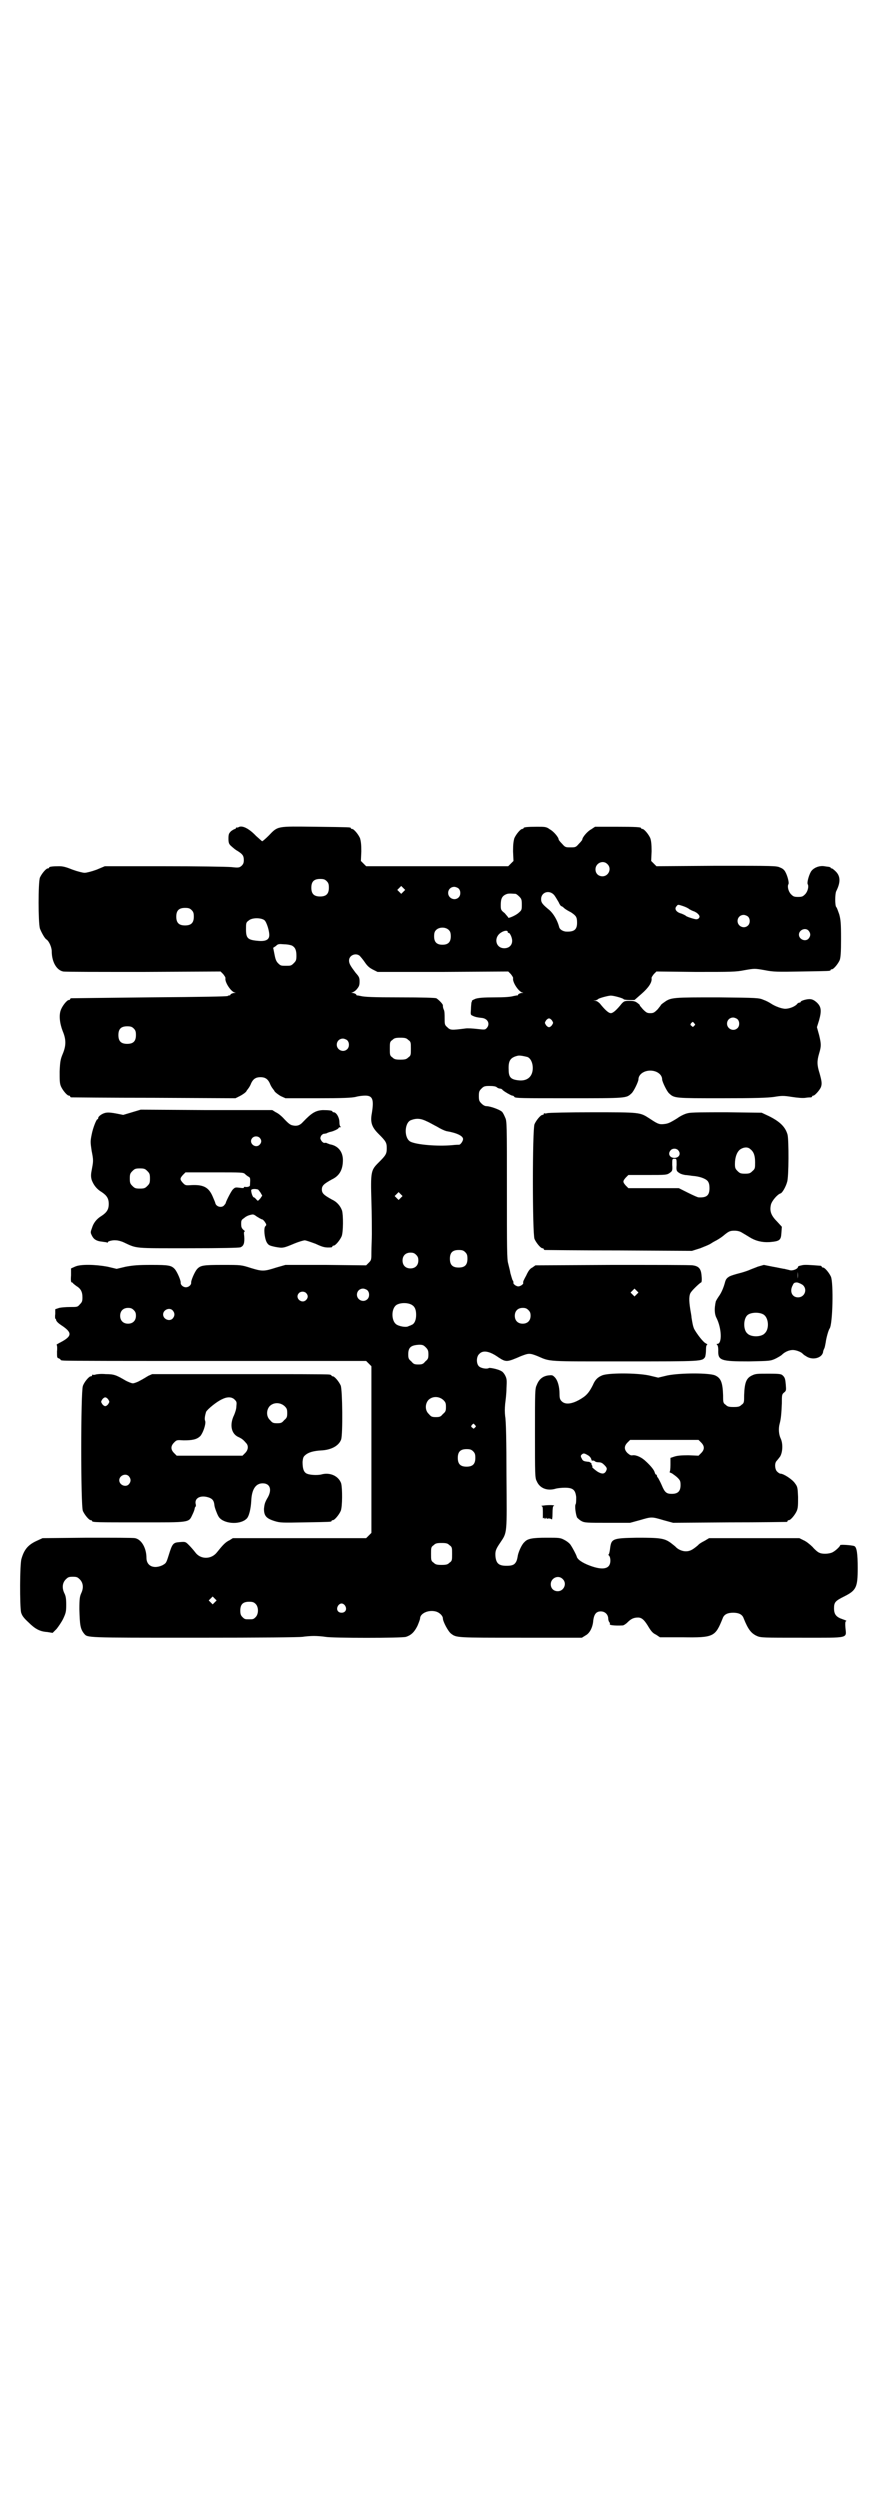 <?xml version="1.0" standalone="no"?>
<!DOCTYPE svg PUBLIC "-//W3C//DTD SVG 20010904//EN"
 "http://www.w3.org/TR/2001/REC-SVG-20010904/DTD/svg10.dtd">
<svg version="1.0" xmlns="http://www.w3.org/2000/svg"
 width="1000pt" height="2850pt" viewBox="0 0 1000 2850"
 preserveAspectRatio="xMidYMid meet">
<g transform="translate(0,2850) scale(0.5,-0.5)"
fill="#000000" stroke="none">
<path d="M544 3814 c-2 -1 -4 -1 -4 -1 -1 1 -2 0 -2 -1 0 -1 -1 -2 -2 -2 -1 0
-5 -2 -9 -5 -5 -5 -6 -7 -6 -17 0 -9 1 -12 5 -16 8 -7 10 -9 17 -13 11 -7 13
-11 13 -20 0 -6 -1 -9 -5 -13 -5 -4 -6 -5 -23 -3 -11 1 -80 2 -154 2 l-135 0
-19 -8 c-11 -4 -23 -7 -27 -7 -4 0 -16 3 -27 7 -15 6 -22 8 -31 8 -15 0 -23
-1 -23 -3 0 -1 -1 -2 -3 -2 -4 0 -14 -12 -18 -21 -4 -11 -4 -102 0 -116 3 -8
11 -23 15 -25 6 -4 12 -18 12 -27 0 -24 11 -43 26 -46 4 -1 86 -1 183 -1 l176
1 6 -6 c3 -4 6 -8 5 -10 -1 -9 12 -29 21 -32 3 0 3 -1 -1 -1 -3 0 -7 -2 -8 -3
-1 -2 -2 -3 -2 -3 0 1 -2 1 -5 -1 -5 -1 -49 -2 -180 -3 -96 -1 -175 -2 -176
-2 -2 0 -3 -1 -3 -2 0 -1 -1 -2 -3 -2 -4 0 -14 -12 -18 -22 -5 -12 -3 -31 4
-49 8 -19 8 -33 0 -52 -5 -12 -6 -17 -7 -40 0 -20 0 -27 3 -34 4 -9 14 -21 18
-21 2 0 3 -1 3 -2 0 -1 1 -2 3 -2 1 0 86 -1 188 -1 l186 -1 10 5 c6 3 13 8 15
11 1 3 4 5 4 6 1 1 3 4 5 8 5 13 11 18 23 18 12 0 18 -5 23 -18 2 -4 4 -7 5
-8 0 -1 3 -3 4 -6 2 -3 9 -8 14 -11 l11 -5 74 0 c58 0 77 1 86 3 7 2 16 3 22
3 17 0 20 -9 15 -40 -4 -21 0 -32 15 -47 17 -17 19 -20 19 -33 0 -13 -2 -16
-19 -33 -17 -17 -18 -20 -16 -88 1 -30 1 -63 1 -75 0 -12 -1 -29 -1 -40 0 -18
0 -19 -6 -25 l-6 -6 -92 1 -92 0 -21 -6 c-28 -9 -32 -9 -58 -1 -22 7 -22 7
-64 7 -45 0 -51 -1 -59 -10 -5 -6 -14 -26 -13 -31 0 -5 -6 -10 -12 -10 -6 0
-12 5 -12 10 1 5 -8 25 -13 31 -8 9 -14 10 -54 10 -31 0 -41 -1 -58 -4 l-21
-5 -21 5 c-27 5 -62 6 -74 0 l-9 -4 0 -16 c-1 -12 0 -16 2 -16 1 0 2 -1 2 -1
0 -1 4 -4 8 -7 10 -6 14 -13 14 -26 0 -9 -1 -11 -6 -16 -5 -6 -6 -6 -22 -6
-10 0 -21 -1 -25 -2 l-9 -3 0 -11 c-1 -6 0 -11 0 -11 1 1 2 -1 2 -3 1 -3 5 -7
11 -11 26 -17 26 -25 0 -39 -6 -3 -11 -6 -10 -6 1 0 2 -7 1 -15 0 -14 0 -15 4
-16 2 -1 4 -2 4 -3 0 -1 2 -2 6 -2 3 -1 159 -1 348 -1 l343 0 6 -6 6 -6 0
-190 0 -190 -6 -6 -6 -6 -152 0 -152 0 -8 -5 c-9 -4 -16 -12 -28 -27 -13 -17
-38 -17 -50 0 -3 4 -10 12 -14 16 -8 8 -8 8 -21 7 -15 -1 -17 -3 -25 -29 -6
-19 -6 -19 -15 -24 -20 -9 -36 -1 -36 17 0 22 -11 42 -26 45 -4 1 -53 1 -109
1 l-102 -1 -13 -6 c-20 -9 -29 -20 -35 -41 -4 -12 -4 -107 -1 -122 2 -7 5 -12
17 -23 15 -15 26 -21 43 -22 l12 -2 9 9 c4 5 11 15 15 23 6 13 7 16 7 32 0 14
-1 20 -4 26 -6 12 -5 24 3 32 5 5 7 6 16 6 9 0 11 -1 16 -6 8 -8 9 -20 3 -32
-3 -7 -4 -12 -4 -36 1 -36 2 -45 11 -56 8 -9 1 -9 252 -9 158 0 239 1 246 2 6
1 18 2 26 2 8 0 20 -1 26 -2 15 -3 175 -3 184 0 12 4 19 11 26 25 3 7 6 15 6
17 0 11 18 20 35 16 9 -2 17 -10 17 -16 0 -7 12 -30 19 -35 12 -9 12 -9 159
-9 l139 0 8 5 c10 5 17 19 18 35 2 14 7 20 17 20 9 0 16 -6 17 -15 0 -4 1 -8
3 -10 1 -1 1 -3 1 -4 -3 -2 9 -4 29 -3 2 0 7 3 11 7 8 8 14 11 24 11 9 0 15
-6 25 -23 5 -8 9 -13 16 -16 l9 -6 52 0 c71 -1 74 1 91 43 3 9 11 13 24 13 13
0 21 -4 24 -13 10 -25 17 -34 30 -40 9 -4 14 -4 103 -4 110 0 101 -2 99 23 -1
12 0 15 2 15 2 0 -2 2 -8 4 -15 5 -20 11 -20 25 0 14 3 17 23 27 28 14 31 21
31 65 0 32 -2 48 -8 50 -5 2 -32 4 -32 2 0 -3 -11 -13 -17 -16 -7 -4 -24 -5
-31 -1 -3 1 -10 7 -15 13 -6 6 -15 13 -20 15 l-10 5 -103 0 -103 0 -10 -6 c-6
-3 -13 -7 -15 -10 -12 -10 -18 -14 -28 -14 -9 0 -19 5 -24 11 -1 1 -5 4 -10 8
-15 11 -25 12 -77 12 -58 -1 -59 -2 -62 -27 -1 -6 -2 -11 -3 -11 -1 0 -1 -1 1
-3 2 -2 3 -7 3 -11 0 -19 -16 -23 -46 -12 -19 7 -30 15 -31 22 -2 5 -8 17 -14
26 -2 3 -8 8 -14 11 -9 5 -12 5 -40 5 -33 0 -44 -2 -51 -10 -6 -5 -13 -21 -15
-30 -2 -13 -4 -16 -8 -20 -4 -3 -9 -4 -18 -4 -17 0 -23 5 -25 20 -1 13 0 17
11 33 16 24 15 18 14 154 0 74 -1 125 -3 134 -1 9 -1 17 0 28 1 8 3 24 3 35 1
19 1 22 -3 30 -2 4 -6 9 -9 10 -6 4 -25 8 -28 7 -4 -3 -18 -1 -23 4 -6 6 -6
22 1 28 8 9 23 7 44 -8 17 -11 19 -11 51 3 18 7 20 7 38 0 30 -13 18 -12 198
-12 179 0 177 0 184 10 1 3 2 10 2 16 0 8 1 12 3 12 1 0 0 1 -3 3 -6 2 -21 22
-27 33 -3 7 -4 14 -6 26 0 4 -2 13 -3 20 -3 19 -3 32 2 38 4 6 21 22 23 22 1
0 2 6 1 14 -1 17 -6 23 -20 25 -5 1 -88 1 -184 1 l-175 -1 -7 -5 c-5 -2 -9 -8
-12 -14 -2 -5 -6 -11 -7 -14 -2 -3 -2 -6 -2 -7 2 -2 -6 -8 -11 -8 -5 0 -13 6
-11 9 0 0 0 3 -2 5 -1 2 -3 9 -5 16 -1 7 -4 17 -5 22 -3 9 -3 37 -3 168 0 151
0 157 -4 165 -2 5 -5 11 -7 13 -5 5 -27 13 -36 13 -3 0 -7 2 -11 6 -5 5 -6 7
-6 17 0 10 1 12 6 17 5 5 7 6 18 6 9 0 15 -1 17 -3 2 -2 6 -3 7 -3 2 0 5 -1 6
-3 4 -4 20 -13 22 -13 2 0 4 -1 5 -3 2 -3 16 -3 125 -3 132 0 130 0 142 11 5
4 16 27 16 32 0 11 12 20 27 20 15 0 27 -9 27 -20 0 -5 11 -28 16 -32 12 -11
12 -11 120 -11 78 0 104 1 119 3 18 3 22 3 41 0 13 -2 25 -3 31 -2 6 1 11 1
13 1 1 1 2 1 2 2 0 1 1 2 3 2 3 0 14 12 17 19 3 8 2 14 -3 32 -6 19 -6 28 -1
45 5 17 5 21 0 42 l-5 18 5 16 c6 22 5 31 -6 41 -6 5 -10 7 -16 7 -8 0 -20 -4
-20 -6 0 -1 -1 -2 -3 -2 -1 0 -4 -1 -5 -3 -5 -6 -18 -11 -27 -11 -9 0 -24 6
-33 12 -3 2 -10 6 -16 8 -11 5 -14 5 -104 6 -103 0 -108 0 -123 -11 -6 -4 -9
-7 -8 -7 0 0 -3 -4 -7 -9 -8 -8 -10 -9 -17 -9 -7 0 -9 1 -17 9 -4 5 -8 9 -7 9
1 0 -1 2 -5 5 -5 4 -9 5 -19 5 -11 0 -12 -1 -17 -6 -12 -15 -20 -22 -25 -22
-5 0 -13 7 -25 22 -3 3 -7 6 -10 6 l-5 1 5 0 c3 1 5 2 6 3 1 2 23 8 29 8 7 0
28 -6 29 -8 0 -1 6 -2 13 -2 l12 0 16 14 c16 14 24 26 23 35 -1 2 2 6 5 10 l6
6 89 -1 c82 0 92 0 112 4 23 4 23 4 46 0 20 -4 29 -4 84 -3 64 1 66 1 66 3 0
1 1 2 3 2 4 0 14 12 18 21 2 6 3 16 3 49 0 37 -1 43 -4 55 -3 8 -5 15 -7 17
-3 3 -3 30 0 36 10 20 10 34 -1 45 -4 4 -8 7 -9 7 -2 0 -3 1 -3 2 0 1 -1 1 -2
1 -2 1 -7 1 -12 2 -12 2 -26 -4 -31 -13 -5 -9 -9 -25 -7 -28 3 -5 0 -17 -6
-23 -5 -5 -7 -6 -16 -6 -9 0 -11 1 -16 6 -6 6 -9 18 -6 23 2 3 -2 19 -7 28 -2
4 -6 8 -12 10 -8 4 -14 4 -145 4 l-137 -1 -6 6 -6 6 1 22 c0 16 -1 24 -3 30
-4 9 -14 21 -18 21 -2 0 -3 1 -3 2 0 2 -10 3 -58 3 l-47 0 -9 -6 c-8 -4 -20
-18 -20 -23 0 -1 -3 -5 -8 -10 -7 -8 -8 -8 -19 -8 -11 0 -12 0 -19 8 -5 5 -8
9 -8 10 0 5 -12 19 -20 23 -8 6 -11 6 -29 6 -22 0 -31 -1 -31 -3 0 -1 -1 -2
-3 -2 -4 0 -14 -12 -18 -21 -2 -7 -3 -14 -3 -30 l1 -22 -6 -6 -6 -6 -162 0
-162 0 -6 6 -6 6 1 22 c0 16 -1 23 -3 30 -4 9 -14 21 -18 21 -2 0 -3 1 -3 2 0
2 -2 2 -81 3 -88 1 -85 2 -106 -20 -7 -7 -14 -13 -15 -13 -1 0 -7 6 -14 12
-16 17 -32 25 -40 20z m841 -84 c11 -10 3 -28 -11 -28 -9 0 -16 6 -16 16 0 14
17 22 27 12z m-640 -39 c4 -4 5 -7 5 -15 0 -14 -6 -20 -20 -20 -14 0 -20 6
-20 20 0 14 6 20 20 20 8 0 11 -1 15 -5z m175 -24 l-5 -5 -4 4 -5 5 4 4 5 5 4
-4 5 -5 -4 -4z m126 7 c5 -5 5 -15 0 -20 -9 -9 -24 -2 -24 10 0 8 6 14 14 14
3 0 8 -2 10 -4z m218 -15 c3 -4 7 -11 10 -16 2 -5 5 -9 6 -9 1 0 4 -2 6 -4 3
-3 10 -7 16 -10 12 -8 14 -11 14 -24 0 -16 -7 -21 -26 -20 -7 1 -14 5 -15 11
-4 15 -13 30 -22 38 -16 13 -19 17 -19 25 0 16 19 22 30 9z m-88 3 c1 0 5 -3
8 -6 5 -5 6 -7 6 -18 0 -12 0 -13 -7 -19 -6 -6 -25 -14 -24 -11 0 1 -4 5 -8
10 -9 7 -9 8 -9 19 0 14 3 20 12 24 5 2 8 2 22 1z m396 -35 c2 -1 7 -4 11 -5
9 -4 15 -11 11 -15 -1 -2 -4 -3 -6 -3 -4 0 -23 6 -24 8 -1 1 -5 3 -10 5 -12 3
-17 11 -11 17 3 4 3 4 15 0 6 -2 12 -5 14 -7z m-1135 -2 c4 -4 5 -7 5 -15 0
-14 -6 -20 -20 -20 -14 0 -20 6 -20 20 0 14 6 20 20 20 8 0 11 -1 15 -5z
m1269 -15 c5 -5 5 -15 0 -20 -9 -9 -24 -2 -24 10 0 8 6 14 14 14 3 0 8 -2 10
-4z m-1103 -8 c5 -4 12 -26 11 -36 -1 -9 -9 -13 -27 -11 -22 2 -26 6 -26 26 0
14 0 16 6 20 7 7 28 7 36 1z m421 -23 c3 -3 4 -7 4 -14 0 -13 -6 -19 -19 -19
-13 0 -19 6 -19 19 0 7 1 11 4 14 7 8 23 8 30 0z m820 -1 c5 -6 5 -12 0 -18
-7 -8 -22 -2 -22 9 0 11 15 17 22 9z m-686 -3 c0 -2 1 -3 1 -2 3 2 9 -10 9
-18 0 -10 -7 -17 -18 -17 -20 0 -25 25 -7 36 8 5 15 5 15 1z m-492 -31 c7 -4
10 -10 10 -23 0 -10 -1 -12 -6 -17 -6 -6 -7 -6 -18 -6 -11 0 -12 0 -18 6 -4 4
-6 9 -8 20 l-3 15 6 4 c5 5 7 5 19 4 8 0 16 -2 18 -3z m154 -23 c2 -2 8 -9 12
-15 6 -9 11 -13 19 -17 l10 -5 149 0 149 1 6 -6 c3 -4 6 -8 5 -10 -1 -9 12
-29 21 -32 3 0 3 -1 -1 -1 -3 0 -7 -2 -8 -3 -1 -2 -2 -3 -2 -3 0 1 -4 0 -9 -1
-7 -2 -20 -3 -43 -3 -25 0 -36 -1 -43 -3 -5 -2 -9 -4 -9 -5 1 0 0 -2 -1 -4 0
-2 -1 -9 -1 -15 -1 -12 -1 -13 4 -15 6 -3 12 -4 22 -5 13 -2 18 -14 10 -23 -4
-4 -4 -4 -22 -2 -9 1 -22 2 -27 1 -32 -4 -34 -4 -41 3 -6 5 -6 7 -6 20 0 8 0
17 -2 20 -2 5 -2 7 -2 10 0 3 -10 13 -15 16 -3 1 -29 2 -84 2 -61 0 -80 1 -88
3 -5 1 -9 2 -9 1 0 0 -1 1 -2 3 -1 1 -5 3 -8 3 -4 1 -4 1 -1 1 3 1 8 4 11 8 5
6 6 9 6 17 0 9 -1 11 -9 20 -12 16 -15 21 -15 28 0 12 15 18 24 11z m862 -145
c5 -5 5 -15 0 -20 -9 -9 -24 -2 -24 10 0 8 6 14 14 14 3 0 8 -2 10 -4z m-423
-3 c3 -5 3 -5 0 -10 -2 -3 -5 -5 -7 -5 -2 0 -5 2 -7 5 -3 5 -3 5 0 10 2 3 5 5
7 5 2 0 5 -2 7 -5z m324 -6 c3 -3 3 -3 0 -6 -3 -3 -3 -3 -6 0 -3 2 -3 3 -1 6
4 4 4 4 7 0z m-1278 -12 c4 -4 5 -7 5 -15 0 -14 -6 -20 -20 -20 -14 0 -20 6
-20 20 0 14 6 20 20 20 8 0 11 -1 15 -5z m626 -26 c6 -4 6 -6 6 -20 0 -14 0
-16 -6 -20 -4 -4 -7 -5 -18 -5 -11 0 -14 1 -18 5 -6 4 -6 6 -6 20 0 14 0 16 6
20 4 4 7 5 18 5 11 0 14 -1 18 -5z m-139 -1 c5 -5 5 -15 0 -20 -9 -9 -24 -2
-24 10 0 8 6 14 14 14 3 0 8 -2 10 -4z m411 -38 c7 -3 12 -13 12 -25 0 -20
-13 -31 -34 -28 -16 2 -21 7 -21 24 -1 21 4 28 21 32 5 1 14 -1 22 -3z m-229
-147 c5 -2 15 -8 23 -12 8 -5 17 -9 21 -10 24 -4 38 -11 38 -18 0 -5 -6 -13
-9 -13 -1 0 -8 0 -16 -1 -34 -3 -81 1 -95 8 -15 8 -14 43 1 49 13 5 23 4 37
-3z m-60 -174 l-5 -5 -4 4 -5 5 4 4 5 5 4 -4 5 -5 -4 -4z m147 -124 c4 -4 5
-7 5 -15 0 -14 -6 -20 -20 -20 -14 0 -20 6 -20 20 0 14 6 20 20 20 8 0 11 -1
15 -5z m-112 -6 c4 -4 5 -7 5 -13 0 -11 -7 -18 -18 -18 -11 0 -18 7 -18 18 0
11 7 18 18 18 6 0 9 -1 13 -5z m-111 -81 c5 -5 5 -15 0 -20 -9 -9 -24 -2 -24
10 0 8 6 14 14 14 3 0 8 -2 10 -4z m614 -9 l-5 -5 -4 4 -5 5 4 4 5 5 4 -4 5
-5 -4 -4z m-754 3 c5 -5 5 -11 0 -16 -10 -10 -27 5 -16 16 4 4 12 4 16 0z
m241 -27 c7 -4 10 -11 10 -23 0 -12 -4 -21 -11 -23 -1 -1 -5 -2 -7 -3 -5 -3
-22 0 -28 5 -10 8 -11 32 -1 42 7 7 27 8 37 2z m-634 -12 c4 -4 5 -7 5 -13 0
-11 -7 -18 -18 -18 -11 0 -18 7 -18 18 0 11 7 18 18 18 6 0 9 -1 13 -5z m900
0 c4 -4 5 -7 5 -13 0 -11 -7 -18 -18 -18 -11 0 -18 7 -18 18 0 11 7 18 18 18
6 0 9 -1 13 -5z m-811 -1 c5 -6 5 -12 0 -18 -7 -8 -22 -2 -22 9 0 11 15 17 22
9z m577 -84 c5 -5 6 -8 6 -16 0 -9 -1 -11 -7 -16 -5 -6 -7 -7 -16 -7 -9 0 -11
1 -16 7 -6 5 -7 7 -7 16 0 16 6 21 25 22 8 0 10 -1 15 -6z m40 -120 c5 -5 6
-7 6 -16 0 -9 -1 -11 -7 -16 -5 -6 -7 -7 -16 -7 -9 0 -11 1 -16 7 -9 8 -9 23
-1 32 9 9 24 9 34 0z m72 -57 c3 -3 3 -3 0 -6 -3 -3 -3 -3 -6 0 -3 2 -3 3 -1
6 4 4 4 4 7 0z m-4 -60 c4 -4 5 -7 5 -15 0 -14 -6 -20 -20 -20 -14 0 -20 6
-20 20 0 14 6 20 20 20 8 0 11 -1 15 -5z m-54 -214 c6 -4 6 -6 6 -20 0 -14 0
-16 -6 -20 -4 -4 -7 -5 -18 -5 -11 0 -14 1 -18 5 -6 4 -6 6 -6 20 0 14 0 16 6
20 4 4 7 5 18 5 11 0 14 -1 18 -5z m258 -77 c11 -10 3 -28 -11 -28 -9 0 -16 6
-16 16 0 14 17 22 27 12z m-793 -53 l-5 -5 -4 4 -5 5 4 4 5 5 4 -4 5 -5 -4 -4z
m93 -4 c7 -7 7 -23 0 -30 -5 -5 -6 -5 -15 -5 -9 0 -10 0 -15 5 -4 4 -5 7 -5
15 0 14 6 20 20 20 8 0 11 -1 15 -5z m204 -4 c5 -8 1 -16 -8 -16 -9 0 -13 8
-8 16 2 3 5 5 8 5 3 0 6 -2 8 -5z"/>
<path d="M301 3164 l-20 -6 -15 3 c-10 2 -19 3 -24 2 -8 -1 -18 -8 -18 -12 0
-2 -1 -3 -2 -3 -2 0 -10 -19 -13 -35 -3 -15 -3 -17 0 -37 4 -20 4 -23 1 -39
-3 -15 -3 -19 -1 -27 4 -11 11 -21 23 -28 12 -8 16 -15 16 -27 0 -12 -4 -19
-16 -27 -12 -7 -19 -17 -22 -27 -4 -11 -4 -11 0 -19 4 -8 11 -12 23 -13 5 -1
10 -1 11 -2 1 -1 2 0 2 1 0 2 11 5 19 4 4 0 12 -2 18 -5 30 -14 22 -13 146
-13 81 0 114 1 119 2 8 3 10 10 9 25 -1 8 -1 11 1 11 1 0 0 2 -3 4 -4 4 -5 6
-5 14 0 8 1 9 7 13 3 3 9 6 14 7 7 2 8 1 15 -4 5 -3 10 -6 11 -6 2 0 5 -3 7
-6 4 -6 4 -7 1 -10 -4 -4 -2 -26 3 -36 4 -7 6 -8 20 -11 17 -3 18 -3 44 8 10
4 20 7 23 7 3 0 14 -4 25 -8 17 -8 22 -9 36 -8 1 1 2 1 2 2 0 1 1 2 3 2 4 0
14 12 18 21 4 9 4 49 1 59 -4 11 -12 20 -23 25 -18 10 -23 14 -23 23 0 9 5 13
23 23 17 8 25 22 25 44 0 19 -11 33 -30 36 -2 1 -6 2 -7 3 -1 0 -4 1 -5 0 -2
0 -5 2 -7 5 -3 5 -3 6 -1 11 2 3 5 5 7 5 2 0 5 1 6 1 1 1 4 2 7 3 7 1 20 7 20
9 0 1 2 2 4 2 2 0 2 1 1 1 -2 1 -3 5 -3 11 0 10 -7 22 -13 22 -2 0 -3 1 -3 2
0 2 -9 3 -22 3 -16 -1 -25 -6 -45 -27 -7 -8 -14 -10 -23 -8 -6 1 -10 4 -23 18
-4 4 -11 10 -16 12 l-8 5 -150 0 -150 1 -20 -6z m291 -58 c5 -5 5 -11 0 -16
-10 -10 -27 5 -16 16 4 4 12 4 16 0z m-256 -76 c5 -5 6 -7 6 -17 0 -10 -1 -12
-6 -17 -5 -5 -7 -6 -17 -6 -10 0 -12 1 -17 6 -5 5 -6 7 -6 17 0 10 1 12 6 17
5 5 7 6 17 6 10 0 12 -1 17 -6z m223 -7 c2 -2 6 -5 8 -6 4 -2 4 -4 3 -20 -1
-3 -7 -4 -12 -3 -1 0 -2 -1 -2 -2 0 -1 -4 -1 -10 0 -9 1 -10 1 -15 -4 -4 -4
-15 -26 -16 -30 0 -1 -1 -3 -3 -5 -5 -8 -19 -5 -21 4 0 1 -3 8 -6 15 -9 21
-21 27 -47 26 -15 -1 -15 -1 -21 5 -7 8 -7 10 0 18 l6 6 66 0 c64 0 66 0 70
-4z m29 -35 c1 0 3 -3 6 -7 l4 -7 -4 -6 c-6 -7 -6 -7 -10 -2 -2 2 -4 4 -5 4
-3 0 -7 13 -6 17 1 2 8 3 15 1z"/>
<path d="M1248 3162 c-3 -1 -6 -1 -7 0 0 0 -1 0 -1 -2 0 -1 -1 -2 -3 -2 -4 0
-14 -12 -18 -21 -5 -11 -5 -251 0 -262 4 -9 14 -21 18 -21 2 0 3 -1 3 -2 0 -1
1 -2 3 -2 1 0 77 -1 169 -1 l166 -1 19 6 c10 4 20 8 23 10 3 2 8 5 12 7 4 2
12 7 17 11 13 11 16 12 26 12 6 0 12 -1 18 -5 5 -3 12 -7 15 -9 14 -9 29 -13
47 -12 23 2 26 4 27 21 l1 14 -11 12 c-14 14 -17 24 -14 38 2 9 15 24 22 26 4
1 12 15 15 26 4 11 4 96 1 108 -5 18 -18 30 -42 42 l-17 8 -79 1 c-53 0 -82 0
-89 -2 -6 -1 -17 -6 -25 -12 -18 -11 -21 -12 -31 -13 -10 -1 -14 1 -32 13 -22
14 -20 14 -130 14 -54 0 -100 -1 -103 -2z m463 -82 c8 -6 11 -15 11 -30 0 -13
0 -15 -6 -20 -5 -5 -7 -6 -17 -6 -10 0 -12 1 -17 6 -5 5 -6 7 -6 16 0 16 5 29
13 34 8 5 17 5 22 0z m-165 -2 c8 -8 3 -18 -8 -18 -11 0 -16 10 -8 18 4 4 12
4 16 0z m-3 -34 c-1 -12 0 -14 4 -17 3 -2 6 -4 8 -4 1 -1 4 -1 7 -2 3 0 10 -1
17 -2 16 -1 30 -6 35 -12 3 -4 4 -9 4 -16 0 -17 -7 -22 -25 -21 -2 0 -13 5
-25 11 l-20 10 -58 0 -57 0 -6 6 c-7 8 -7 10 0 18 l6 6 42 0 c46 0 46 0 54 6
4 3 5 5 4 17 0 14 0 14 5 14 5 0 5 0 5 -14z"/>
<path d="M1828 2815 c-5 -1 -8 -2 -8 -3 0 -5 -12 -10 -19 -8 -3 1 -9 2 -12 3
-3 0 -15 3 -27 5 l-20 4 -14 -4 c-7 -3 -16 -6 -20 -8 -5 -2 -14 -5 -22 -7 -8
-2 -18 -5 -22 -7 -7 -4 -9 -7 -11 -15 -3 -11 -8 -23 -14 -31 -4 -6 -7 -11 -7
-13 0 -1 -1 -4 -1 -6 -2 -11 -1 -23 3 -30 12 -24 13 -59 2 -59 -2 0 -2 -1 -1
-2 2 -1 3 -6 3 -12 -1 -24 5 -26 70 -26 48 1 49 1 60 6 6 3 13 7 15 9 7 7 17
11 25 11 7 0 18 -4 22 -8 1 -1 4 -4 8 -6 14 -10 36 -5 39 9 0 3 2 7 3 9 1 2 2
8 3 13 1 9 6 28 9 32 7 10 9 103 3 118 -4 9 -14 21 -18 21 -2 0 -3 1 -3 2 0 1
-1 1 -2 2 -26 2 -38 3 -44 1z m-9 -30 c0 -5 0 -1 0 7 0 8 0 12 0 8 1 -5 1 -11
0 -15z m12 -15 c11 -10 4 -28 -11 -28 -14 0 -20 14 -12 28 2 5 4 6 10 6 4 -1
9 -3 13 -6z m-90 -67 c12 -7 14 -33 3 -43 -8 -9 -32 -9 -40 0 -9 8 -9 32 0 41
7 7 27 8 37 2z"/>
<path d="M218 2566 c-3 -1 -6 -1 -7 0 0 0 -1 0 -1 -2 0 -1 -1 -2 -3 -2 -4 0
-15 -13 -18 -22 -5 -13 -5 -274 0 -285 4 -9 14 -21 18 -21 2 0 3 -1 3 -2 0 -3
12 -3 110 -3 115 0 110 -1 119 18 3 6 5 12 5 14 0 1 1 3 2 4 1 0 1 4 0 7 -2
14 14 20 32 13 7 -3 10 -7 11 -17 0 -4 6 -20 9 -25 9 -17 48 -21 64 -6 6 5 10
23 11 41 1 26 10 40 26 40 18 0 22 -16 10 -35 -5 -9 -6 -13 -7 -23 0 -16 5
-22 24 -28 13 -4 17 -4 69 -3 59 1 61 1 61 3 0 1 1 2 3 2 4 0 14 12 18 21 4 9
4 52 1 63 -6 17 -26 26 -46 20 -10 -2 -28 -1 -34 3 -6 4 -8 12 -8 26 1 10 2
12 7 16 7 6 19 9 35 10 24 1 41 11 46 25 4 12 3 113 -1 123 -4 9 -14 21 -18
21 -2 0 -3 1 -3 2 0 0 -2 2 -5 2 -4 1 -96 1 -205 1 l-199 0 -9 -4 c-5 -3 -13
-8 -19 -11 -5 -3 -13 -6 -16 -6 -3 0 -10 3 -16 6 -22 13 -27 15 -46 15 -10 1
-20 0 -23 -1z m29 -57 c3 -5 3 -5 0 -10 -2 -3 -5 -5 -7 -5 -2 0 -5 2 -7 5 -3
5 -3 5 0 10 2 3 5 5 7 5 2 0 5 -2 7 -5z m288 0 c5 -5 5 -6 4 -16 0 -6 -3 -14
-5 -19 -11 -22 -7 -44 11 -51 8 -4 10 -6 17 -14 5 -6 4 -15 -3 -22 l-6 -6 -75
0 -75 0 -6 6 c-8 8 -8 16 0 24 6 6 6 6 22 5 20 0 30 2 38 10 6 7 13 27 11 34
-2 4 -1 11 2 21 3 6 25 24 37 29 12 6 22 5 28 -1z m114 -15 c5 -5 6 -7 6 -16
0 -9 -1 -11 -7 -16 -5 -6 -7 -7 -16 -7 -9 0 -11 1 -16 7 -9 8 -9 23 -1 32 9 9
24 9 34 0z m-355 -160 c5 -6 5 -12 0 -18 -7 -8 -22 -2 -22 9 0 11 15 17 22 9z"/>
<path d="M1373 2564 c-10 -4 -16 -10 -21 -22 -7 -14 -13 -22 -22 -28 -22 -15
-40 -18 -49 -9 -4 4 -5 7 -5 17 0 16 -4 31 -11 38 -5 5 -6 5 -15 4 -13 -2 -21
-9 -26 -22 -4 -8 -4 -15 -4 -110 0 -94 0 -102 4 -109 7 -17 25 -23 44 -17 4 1
13 2 20 2 19 0 24 -5 26 -21 0 -7 0 -14 -1 -16 -3 -4 0 -24 3 -31 2 -2 6 -6
10 -8 7 -4 13 -4 60 -4 l51 0 22 6 c27 8 27 8 54 0 l22 -6 128 1 c70 0 129 1
131 1 1 0 2 1 2 2 0 1 1 2 3 2 4 0 14 12 18 21 3 7 3 14 3 32 -1 21 -1 23 -7
31 -6 9 -26 22 -33 22 -2 0 -5 2 -8 5 -5 5 -6 19 -1 24 1 1 5 6 8 10 6 10 7
30 1 42 -4 9 -5 22 -2 33 3 11 4 23 5 46 0 19 0 21 5 25 5 4 5 5 4 18 -1 12
-2 16 -6 20 -4 4 -5 5 -33 5 -26 0 -30 0 -38 -4 -13 -6 -17 -16 -18 -45 0 -16
0 -18 -6 -22 -4 -4 -7 -5 -18 -5 -11 0 -14 1 -18 5 -6 4 -6 6 -6 22 -1 29 -5
39 -18 45 -13 6 -79 6 -109 0 l-21 -5 -21 5 c-29 6 -94 6 -107 0z m226 -153
c8 -8 8 -16 0 -24 l-6 -6 -23 1 c-17 0 -26 -1 -32 -3 l-9 -3 0 -16 c0 -9 -1
-16 -2 -16 -1 0 1 -2 5 -3 3 -2 10 -7 13 -10 6 -6 7 -8 7 -17 0 -14 -6 -20
-20 -20 -12 0 -16 3 -23 20 -3 7 -7 14 -8 16 -2 2 -3 4 -3 6 0 1 -1 2 -2 2 -1
0 -2 2 -3 5 -1 5 -9 15 -20 25 -9 9 -22 15 -30 14 -5 -1 -7 1 -12 5 -8 8 -8
16 0 24 l6 6 78 0 78 0 6 -6z m-260 -28 c6 -3 9 -7 10 -12 0 -1 2 -2 3 -1 2 0
4 -1 5 -2 1 -1 4 -2 8 -2 6 0 9 -2 13 -6 7 -7 7 -9 3 -16 -4 -5 -9 -5 -19 1
-7 5 -14 11 -11 11 1 0 0 1 -1 3 -1 2 -2 3 -1 3 2 0 -4 5 -6 5 -11 1 -14 2
-16 7 -3 5 -3 7 -1 9 4 4 6 4 13 0z"/>
<path d="M1245 2268 c-8 -1 -12 -1 -10 -2 2 0 3 -2 3 -12 0 -7 0 -14 0 -15 0
-1 1 -1 2 0 1 1 2 0 2 -1 0 -2 1 -2 2 0 1 2 2 2 2 1 0 -2 2 -2 5 -1 3 0 6 -1
7 -2 1 -2 2 3 2 13 0 11 1 17 2 17 6 2 -4 3 -17 2z"/>
</g>
</svg>
